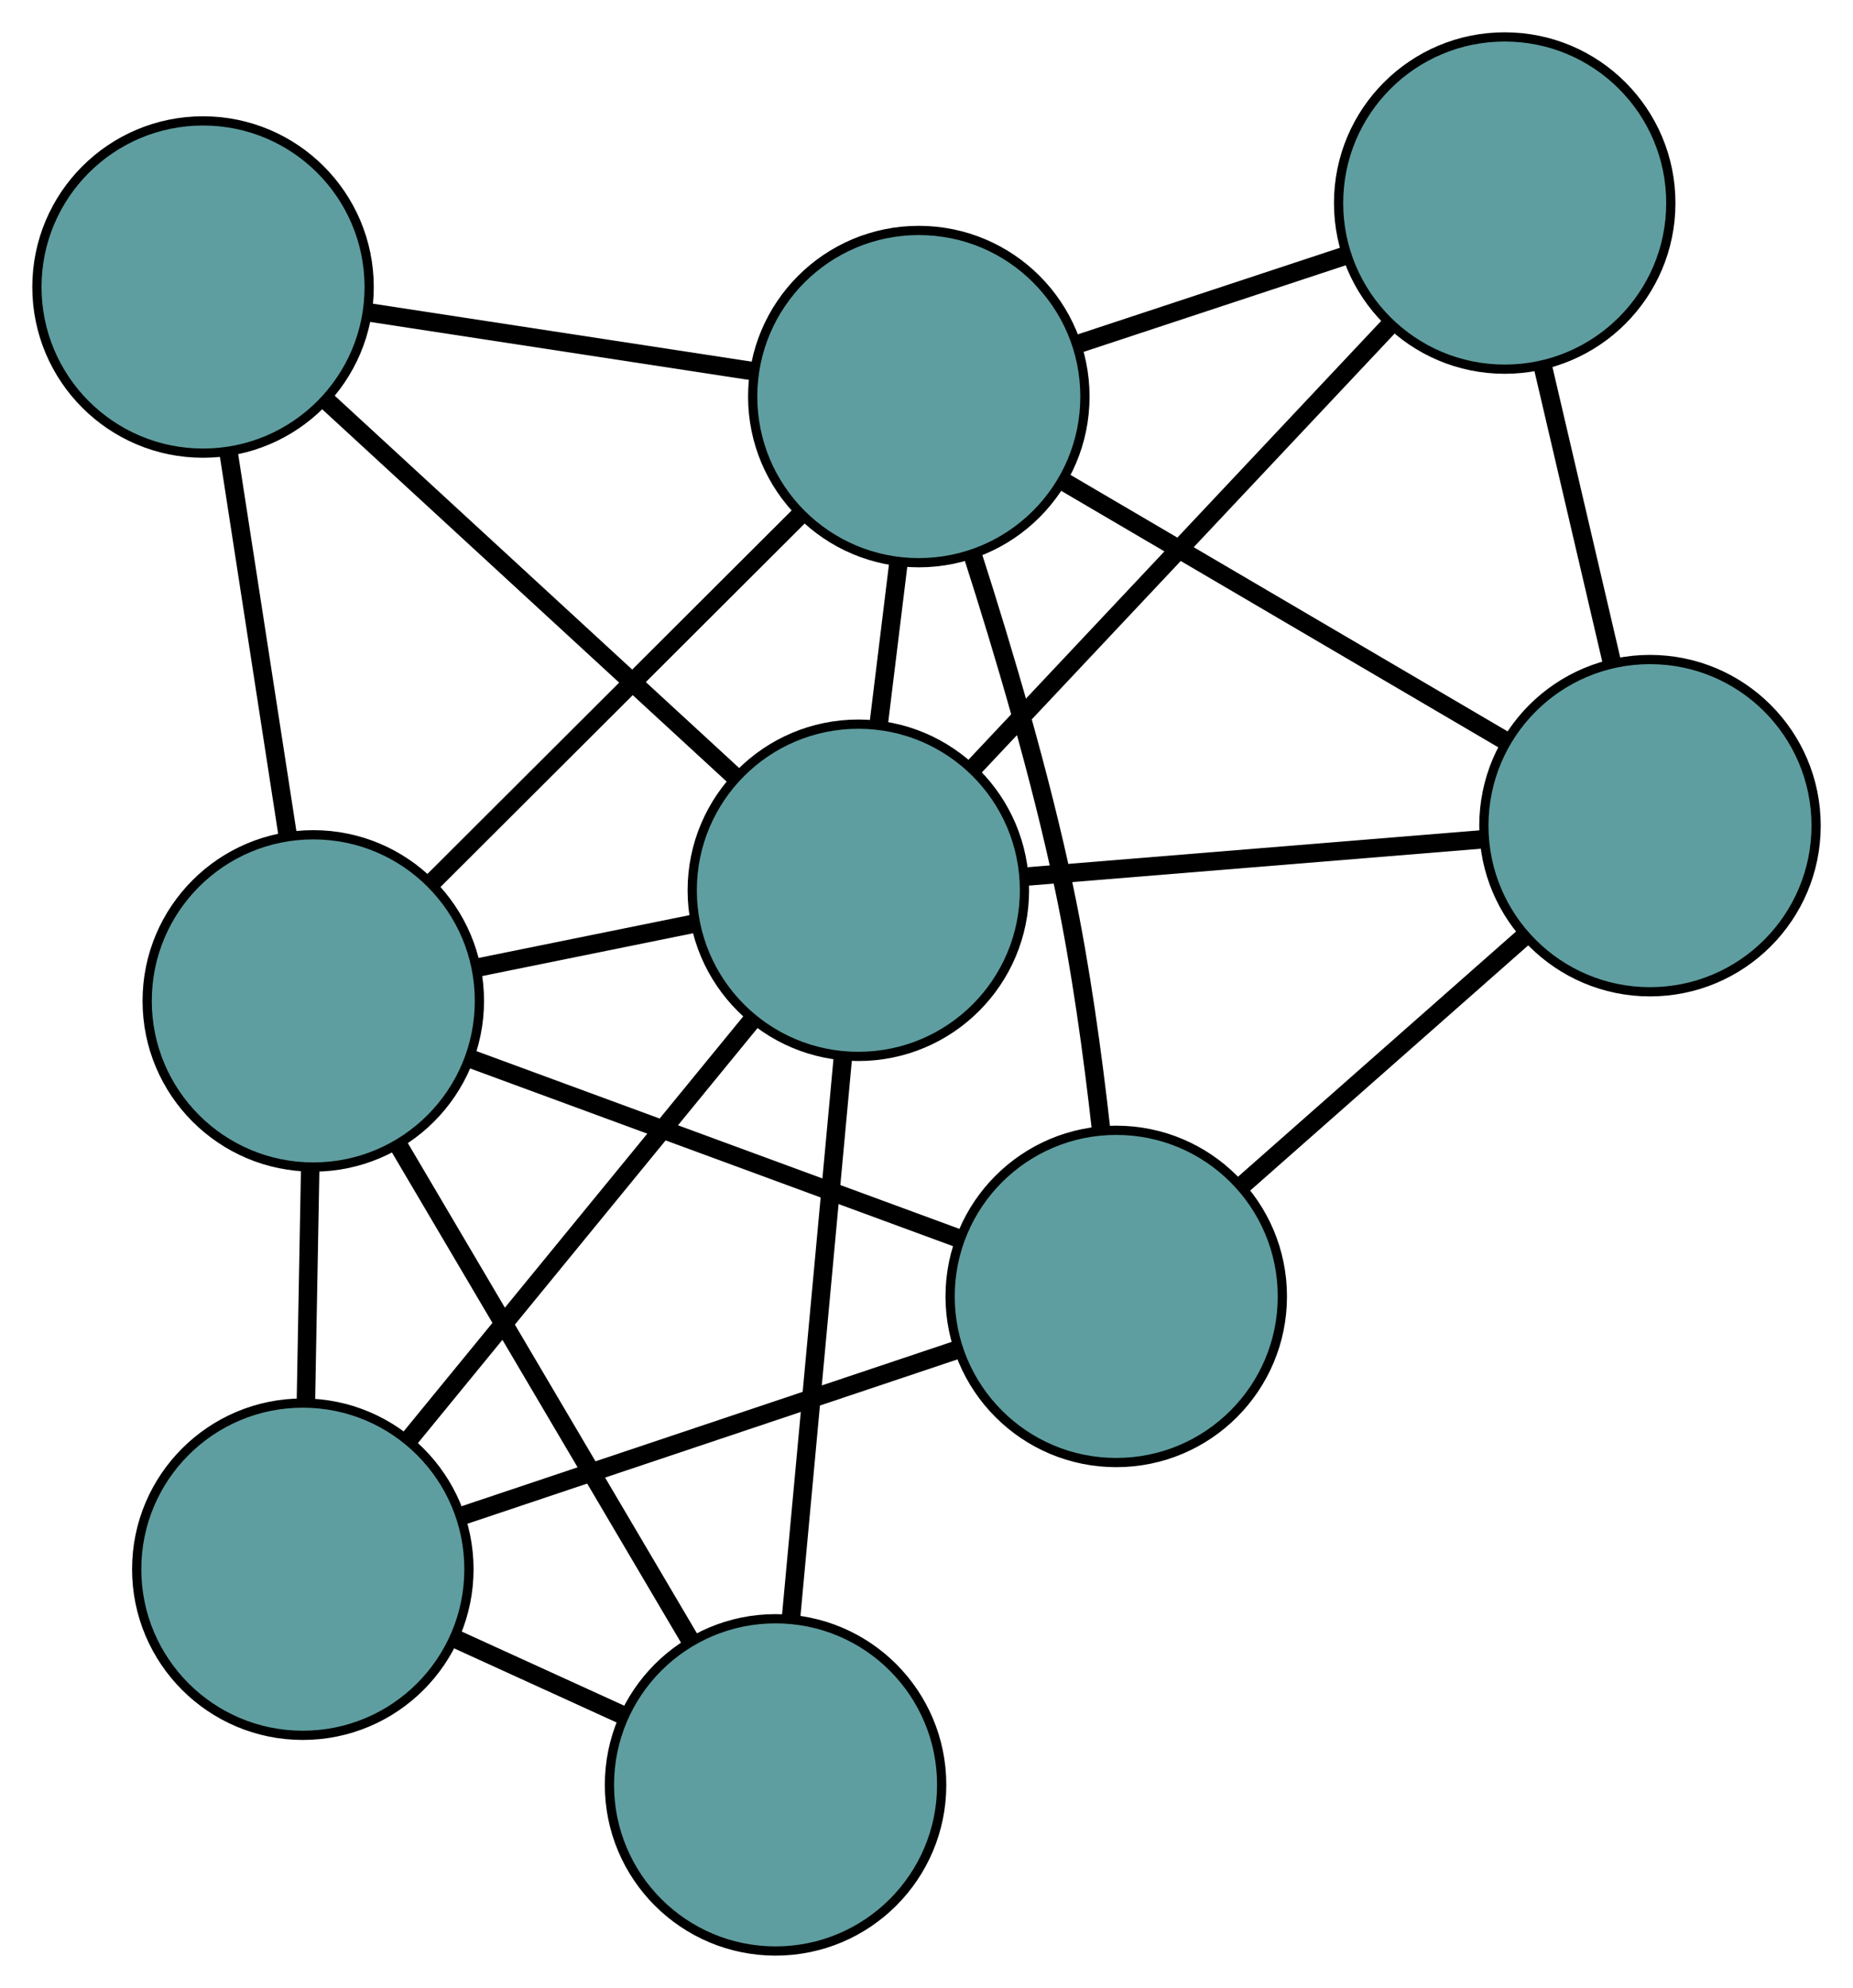 <?xml version="1.0" encoding="UTF-8" standalone="no"?>
<!DOCTYPE svg PUBLIC "-//W3C//DTD SVG 1.1//EN"
 "http://www.w3.org/Graphics/SVG/1.1/DTD/svg11.dtd">
<!-- Generated by graphviz version 2.36.0 (20140111.2315)
 -->
<!-- Title: G Pages: 1 -->
<svg width="100%" height="100%"
 viewBox="0.00 0.00 200.78 215.39" xmlns="http://www.w3.org/2000/svg" xmlns:xlink="http://www.w3.org/1999/xlink">
<g id="graph0" class="graph" transform="scale(1 1) rotate(0) translate(4 211.389)">
<title>G</title>
<!-- 0 -->
<g id="node1" class="node"><title>0</title>
<ellipse fill="cadetblue" stroke="black" cx="116.949" cy="-70.923" rx="18" ry="18"/>
</g>
<!-- 4 -->
<g id="node5" class="node"><title>4</title>
<ellipse fill="cadetblue" stroke="black" cx="174.783" cy="-121.93" rx="18" ry="18"/>
</g>
<!-- 0&#45;&#45;4 -->
<g id="edge1" class="edge"><title>0&#45;&#45;4</title>
<path fill="none" stroke="black" stroke-width="2" d="M130.655,-83.011C139.874,-91.142 151.977,-101.816 161.175,-109.929"/>
</g>
<!-- 5 -->
<g id="node6" class="node"><title>5</title>
<ellipse fill="cadetblue" stroke="black" cx="28.811" cy="-41.368" rx="18" ry="18"/>
</g>
<!-- 0&#45;&#45;5 -->
<g id="edge2" class="edge"><title>0&#45;&#45;5</title>
<path fill="none" stroke="black" stroke-width="2" d="M99.536,-65.084C83.984,-59.869 61.337,-52.275 45.888,-47.095"/>
</g>
<!-- 6 -->
<g id="node7" class="node"><title>6</title>
<ellipse fill="cadetblue" stroke="black" cx="95.557" cy="-168.42" rx="18" ry="18"/>
</g>
<!-- 0&#45;&#45;6 -->
<g id="edge3" class="edge"><title>0&#45;&#45;6</title>
<path fill="none" stroke="black" stroke-width="2" d="M115.3,-89.066C114.401,-97.079 113.103,-106.582 111.325,-115.046 108.743,-127.339 104.717,-140.911 101.38,-151.292"/>
</g>
<!-- 7 -->
<g id="node8" class="node"><title>7</title>
<ellipse fill="cadetblue" stroke="black" cx="29.946" cy="-102.942" rx="18" ry="18"/>
</g>
<!-- 0&#45;&#45;7 -->
<g id="edge4" class="edge"><title>0&#45;&#45;7</title>
<path fill="none" stroke="black" stroke-width="2" d="M99.76,-77.249C84.507,-82.863 62.342,-91.02 47.1,-96.629"/>
</g>
<!-- 1 -->
<g id="node2" class="node"><title>1</title>
<ellipse fill="cadetblue" stroke="black" cx="159.041" cy="-189.389" rx="18" ry="18"/>
</g>
<!-- 1&#45;&#45;4 -->
<g id="edge5" class="edge"><title>1&#45;&#45;4</title>
<path fill="none" stroke="black" stroke-width="2" d="M163.177,-171.665C165.472,-161.828 168.32,-149.626 170.62,-139.77"/>
</g>
<!-- 1&#45;&#45;6 -->
<g id="edge6" class="edge"><title>1&#45;&#45;6</title>
<path fill="none" stroke="black" stroke-width="2" d="M141.694,-183.659C132.736,-180.701 121.838,-177.101 112.884,-174.143"/>
</g>
<!-- 8 -->
<g id="node9" class="node"><title>8</title>
<ellipse fill="cadetblue" stroke="black" cx="89.005" cy="-114.928" rx="18" ry="18"/>
</g>
<!-- 1&#45;&#45;8 -->
<g id="edge7" class="edge"><title>1&#45;&#45;8</title>
<path fill="none" stroke="black" stroke-width="2" d="M146.52,-176.077C133.772,-162.524 114.126,-141.636 101.418,-128.125"/>
</g>
<!-- 2 -->
<g id="node3" class="node"><title>2</title>
<ellipse fill="cadetblue" stroke="black" cx="80.035" cy="-18" rx="18" ry="18"/>
</g>
<!-- 2&#45;&#45;5 -->
<g id="edge8" class="edge"><title>2&#45;&#45;5</title>
<path fill="none" stroke="black" stroke-width="2" d="M63.545,-25.523C57.696,-28.191 51.116,-31.193 45.269,-33.86"/>
</g>
<!-- 2&#45;&#45;7 -->
<g id="edge9" class="edge"><title>2&#45;&#45;7</title>
<path fill="none" stroke="black" stroke-width="2" d="M70.848,-33.58C61.867,-48.81 48.264,-71.879 39.245,-87.174"/>
</g>
<!-- 2&#45;&#45;8 -->
<g id="edge10" class="edge"><title>2&#45;&#45;8</title>
<path fill="none" stroke="black" stroke-width="2" d="M81.722,-36.231C83.326,-53.56 85.724,-79.476 87.326,-96.778"/>
</g>
<!-- 3 -->
<g id="node4" class="node"><title>3</title>
<ellipse fill="cadetblue" stroke="black" cx="18" cy="-180.29" rx="18" ry="18"/>
</g>
<!-- 3&#45;&#45;6 -->
<g id="edge11" class="edge"><title>3&#45;&#45;6</title>
<path fill="none" stroke="black" stroke-width="2" d="M35.988,-177.537C48.518,-175.619 65.159,-173.072 77.667,-171.158"/>
</g>
<!-- 3&#45;&#45;7 -->
<g id="edge12" class="edge"><title>3&#45;&#45;7</title>
<path fill="none" stroke="black" stroke-width="2" d="M20.771,-162.35C22.701,-149.855 25.264,-133.259 27.191,-120.784"/>
</g>
<!-- 3&#45;&#45;8 -->
<g id="edge13" class="edge"><title>3&#45;&#45;8</title>
<path fill="none" stroke="black" stroke-width="2" d="M31.355,-167.996C44.05,-156.31 63.035,-138.834 75.71,-127.167"/>
</g>
<!-- 4&#45;&#45;6 -->
<g id="edge14" class="edge"><title>4&#45;&#45;6</title>
<path fill="none" stroke="black" stroke-width="2" d="M159.13,-131.115C145.241,-139.265 125.057,-151.11 111.177,-159.254"/>
</g>
<!-- 4&#45;&#45;8 -->
<g id="edge15" class="edge"><title>4&#45;&#45;8</title>
<path fill="none" stroke="black" stroke-width="2" d="M156.591,-120.445C142.035,-119.257 121.72,-117.598 107.17,-116.411"/>
</g>
<!-- 5&#45;&#45;7 -->
<g id="edge16" class="edge"><title>5&#45;&#45;7</title>
<path fill="none" stroke="black" stroke-width="2" d="M29.145,-59.51C29.292,-67.456 29.463,-76.762 29.61,-84.718"/>
</g>
<!-- 5&#45;&#45;8 -->
<g id="edge17" class="edge"><title>5&#45;&#45;8</title>
<path fill="none" stroke="black" stroke-width="2" d="M40.417,-55.551C51.076,-68.577 66.787,-87.776 77.435,-100.788"/>
</g>
<!-- 6&#45;&#45;7 -->
<g id="edge18" class="edge"><title>6&#45;&#45;7</title>
<path fill="none" stroke="black" stroke-width="2" d="M82.595,-155.484C71.092,-144.005 54.377,-127.323 42.882,-115.852"/>
</g>
<!-- 6&#45;&#45;8 -->
<g id="edge19" class="edge"><title>6&#45;&#45;8</title>
<path fill="none" stroke="black" stroke-width="2" d="M93.339,-150.31C92.656,-144.733 91.904,-138.595 91.221,-133.019"/>
</g>
<!-- 7&#45;&#45;8 -->
<g id="edge20" class="edge"><title>7&#45;&#45;8</title>
<path fill="none" stroke="black" stroke-width="2" d="M47.666,-106.538C55.141,-108.055 63.825,-109.818 71.298,-111.334"/>
</g>
</g>
</svg>

